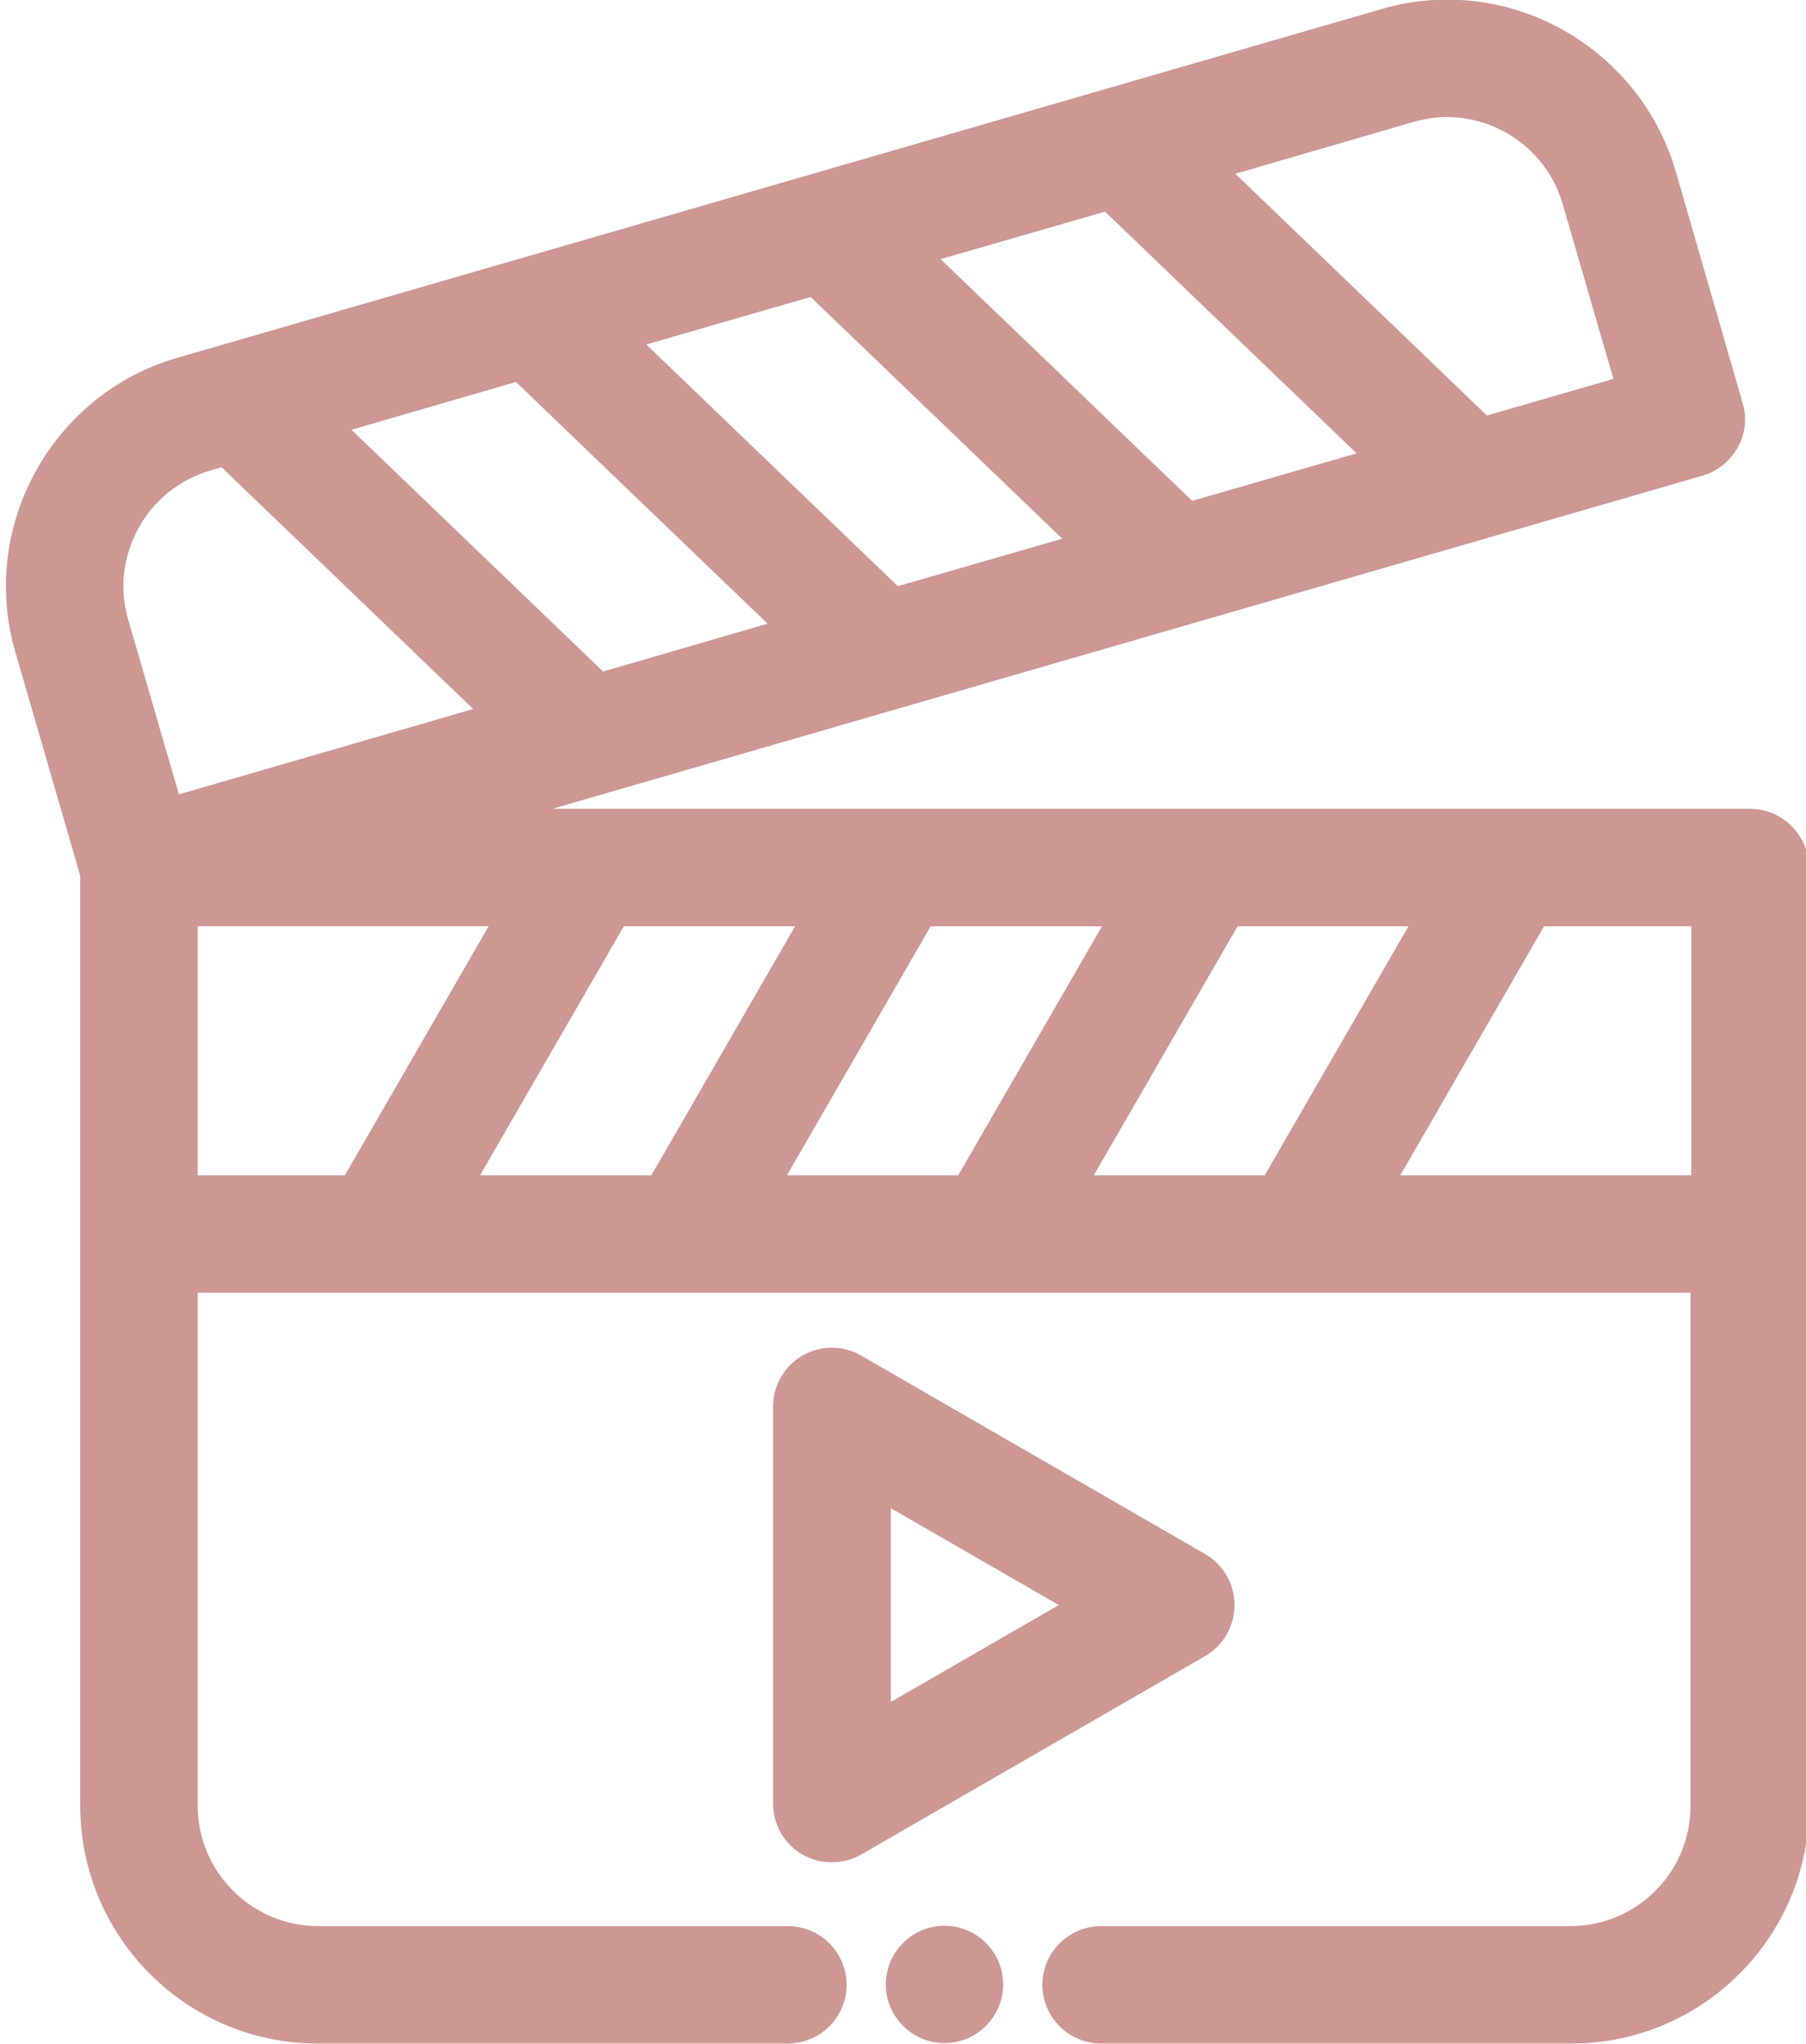 <?xml version="1.0" encoding="utf-8"?>
<!-- Generator: Adobe Illustrator 24.0.0, SVG Export Plug-In . SVG Version: 6.00 Build 0)  -->
<svg version="1.1" id="Camada_1" xmlns="http://www.w3.org/2000/svg" xmlns:xlink="http://www.w3.org/1999/xlink" x="0px" y="0px"
	 viewBox="0 0 461.4 522.1" style="enable-background:new 0 0 461.4 522.1;" xml:space="preserve">
<style type="text/css">
	.st0{fill-rule:evenodd;clip-rule:evenodd;fill:#CD9794;stroke:#CD9794;stroke-width:10;stroke-miterlimit:10;}
</style>
<g>
	<path class="st0" d="M447.1,211.6H105.9l327.7-94.9c2.5-0.7,4.7-2.5,6-4.8s1.6-5.1,0.8-7.6l-17.1-59.2
		c-6.9-23.7-28.9-40.2-53.5-40.2c-5.2,0-10.4,0.7-15.4,2.2L46.7,96.2c-14.2,4.1-26,13.6-33.2,26.6c-7.2,13.1-8.9,28.1-4.8,42.3
		L25.5,223v238.3c0,30.7,25,55.7,55.6,55.7h120.2c5.5,0,10-4.5,10-10s-4.5-10-10-10H81.1c-19.6-0.1-35.6-16.1-35.6-35.8v-136h51.2
		l0,0l0,0H175l0,0l0,0h78.3l0,0l0,0h78.3l0,0l0,0h105.3v136.1c0,19.7-16,35.7-35.7,35.7H281.3c-5.5,0-10,4.5-10,10
		c0,5.5,4.5,10,10,10h120.2c30.7,0,55.7-25,55.7-55.7V221.6C457.1,216.1,452.6,211.6,447.1,211.6z M270.8,305.2l42.5-73.6h55.2
		L326,305.2H270.8z M192.4,305.2l42.5-73.6h55.3l-42.5,73.6H192.4z M114,305.2l42.5-73.6h55.3l-42.5,73.6H114z M151.2,175.7
		l-71.1-68.3l53.3-15.5c0.4,0.5,0.8,1.1,1.3,1.5l71.1,68.3l-53.3,15.5C152.2,176.7,151.7,176.2,151.2,175.7z M285.2,49.9l71.1,68.3
		L303,133.6c-0.4-0.5-0.8-1.1-1.3-1.5l-71.1-68.3l53.3-15.4C284.3,48.9,284.7,49.4,285.2,49.9z M210,71.7l71.1,68.3l-53.3,15.4
		c-0.4-0.5-0.8-1.1-1.3-1.5l-71.1-68.3l53.3-15.4C209,70.7,209.5,71.2,210,71.7z M359.9,26.3c3.2-0.9,6.5-1.4,9.8-1.4
		c15.8,0,29.9,10.6,34.3,25.7l14.4,49.6l-40.1,11.6c-0.4-0.5-0.8-1.1-1.3-1.5L305.9,42L359.9,26.3z M31,132.5
		c4.6-8.4,12.2-14.4,21.3-17.1l5.9-1.7c0.4,0.5,0.8,1.1,1.3,1.5l71.1,68.3l-88.3,25.6l-14.4-49.6C25.3,150.5,26.4,140.9,31,132.5z
		 M45.5,231.6h88L91,305.2H45.5V231.6z M349.1,305.2l42.5-73.6h45.5v73.6H349.1z"/>
	<path class="st0" d="M310.4,410c0-3.6-1.9-6.9-5-8.7l-87.9-50.7c-3.1-1.8-6.9-1.8-10,0s-5,5.1-5,8.7v101.4c0,3.6,1.9,6.9,5,8.7
		c1.5,0.9,3.3,1.3,5,1.3s3.5-0.4,5-1.3l87.9-50.7C308.5,416.9,310.4,413.6,310.4,410z M222.6,443.4v-66.8l57.9,33.4L222.6,443.4z"/>
	<path class="st0" d="M241.3,496.9c-5.5,0-10,4.5-10,10s4.5,10,10,10s10-4.5,10-10S246.8,496.9,241.3,496.9z"/>
</g>
</svg>
